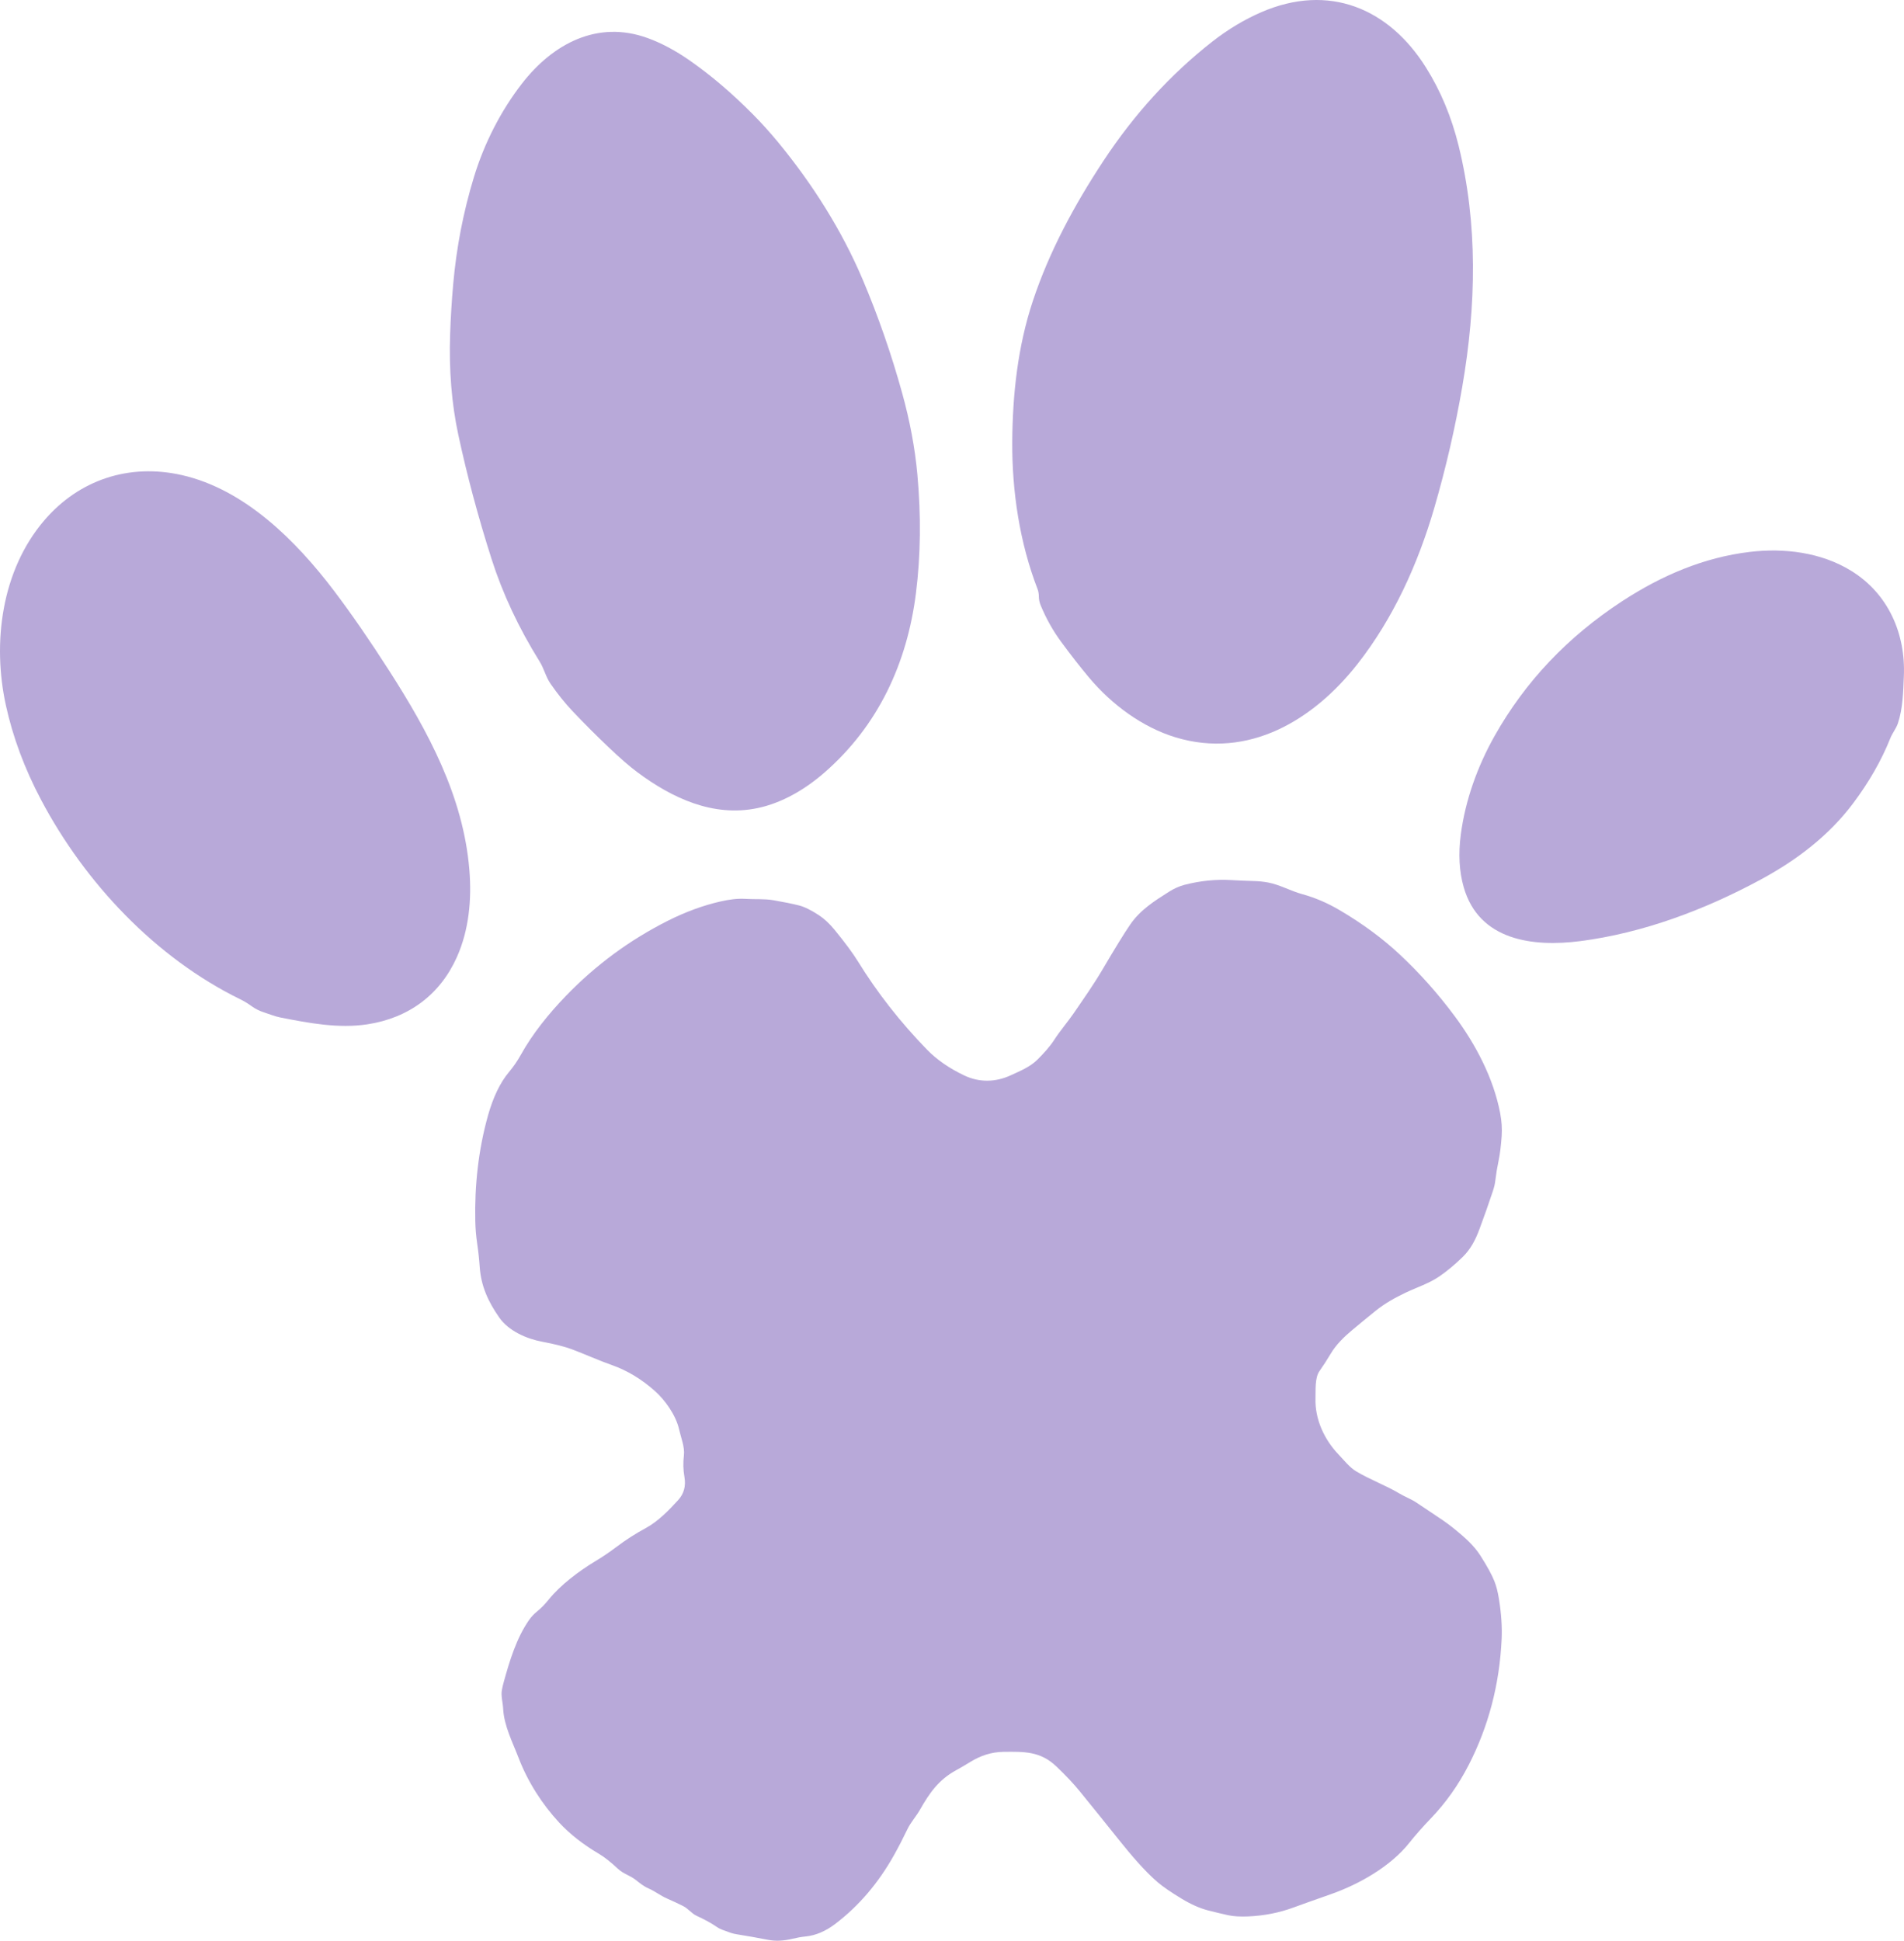<svg xmlns="http://www.w3.org/2000/svg" xmlns:xlink="http://www.w3.org/1999/xlink" width="105" height="107" viewBox="0 0 105 107" fill="none">
<path d="M79.089 28.029C78.19 31.108 76.83 34.107 74.853 36.621C72.436 39.696 68.855 41.874 64.825 40.652C62.998 40.099 61.302 38.839 60.066 37.367C59.582 36.79 59.066 36.13 58.518 35.386C58.068 34.775 57.694 34.108 57.393 33.383C57.326 33.221 57.292 33.059 57.29 32.898C57.289 32.741 57.265 32.602 57.219 32.48C56.232 29.932 55.806 27.085 55.823 24.363C55.84 21.717 56.132 19.089 56.954 16.609C57.859 13.874 59.245 11.31 60.84 8.887C62.55 6.292 64.556 4.093 66.86 2.29C67.72 1.618 68.619 1.079 69.558 0.672C73.292 -0.945 76.599 0.465 78.644 3.731C79.45 5.017 80.048 6.451 80.438 8.034C81.502 12.347 81.415 16.826 80.639 21.326C80.251 23.582 79.734 25.816 79.089 28.029Z"   fill="#B8A9D9" >
</path>
<path d="M29.754 36.465C28.602 34.615 27.721 32.735 27.11 30.825C26.366 28.494 25.752 26.202 25.27 23.951C24.906 22.253 24.757 20.414 24.823 18.432C24.852 17.539 24.908 16.622 24.991 15.681C25.17 13.65 25.552 11.674 26.139 9.754C26.706 7.897 27.623 6.101 28.791 4.6C30.478 2.429 32.936 1.084 35.725 2.102C36.474 2.375 37.236 2.78 38.011 3.318C39.188 4.135 40.356 5.128 41.513 6.296C42.005 6.793 42.468 7.306 42.905 7.835C44.787 10.118 46.422 12.688 47.583 15.432C48.433 17.442 49.154 19.514 49.745 21.648C50.177 23.202 50.458 24.705 50.59 26.156C50.798 28.442 50.773 30.625 50.512 32.702C50.027 36.561 48.436 40 45.482 42.581C44.404 43.523 43.127 44.275 41.762 44.557C39.322 45.063 37.059 43.997 35.156 42.582C34.723 42.26 34.195 41.802 33.573 41.21C32.867 40.539 32.202 39.873 31.577 39.212C31.16 38.772 30.755 38.268 30.362 37.7C30.094 37.312 30.008 36.872 29.754 36.465Z"   fill="#B8A9D9" >
</path>
<path d="M2.451 28.68C4.361 26.457 7.108 25.536 10.02 26.192C13.493 26.976 16.327 29.811 18.425 32.58C19.375 33.836 20.386 35.299 21.457 36.97C23.621 40.344 25.545 43.906 25.882 47.935C26.021 49.588 25.863 51.275 25.198 52.764C24.275 54.834 22.546 56.128 20.254 56.476C18.668 56.717 17.034 56.409 15.44 56.094C15.146 56.035 14.864 55.915 14.578 55.824C14.312 55.739 14.075 55.621 13.867 55.469C13.668 55.324 13.46 55.198 13.243 55.092C8.569 52.803 4.686 48.674 2.266 44.1C1.356 42.38 0.709 40.643 0.324 38.886C-0.431 35.441 0.078 31.443 2.451 28.68Z"   fill="#B8A9D9" >
</path>
<path d="M104.246 40.701C103.758 41.923 103.071 43.124 102.183 44.305C100.847 46.08 99.091 47.414 97.132 48.476C94.036 50.155 90.608 51.442 87.146 51.888C84.563 52.22 81.562 51.875 80.718 48.911C80.471 48.046 80.418 47.076 80.56 46.002C80.808 44.122 81.477 42.253 82.423 40.575C84.108 37.582 86.456 35.105 89.466 33.141C91.624 31.734 93.952 30.734 96.49 30.43C98.394 30.202 100.432 30.452 102.085 31.47C104.135 32.732 105.096 34.94 104.992 37.289C104.956 38.134 104.937 39.066 104.664 39.879C104.565 40.175 104.361 40.41 104.246 40.701Z"   fill="#B8A9D9" >
</path>
<path d="M37.668 105.087C37.387 104.946 37.095 104.81 36.793 104.678C36.43 104.521 36.132 104.277 35.766 104.118C35.49 103.999 35.284 103.825 35.052 103.643C34.748 103.406 34.372 103.31 34.084 103.041C33.682 102.664 33.33 102.387 33.029 102.209C32.151 101.69 31.419 101.116 30.834 100.484C29.904 99.481 29.114 98.256 28.602 96.927C28.264 96.047 27.792 95.146 27.746 94.193C27.729 93.858 27.617 93.496 27.678 93.177C27.706 93.026 27.74 92.88 27.78 92.738C28.109 91.547 28.481 90.322 29.171 89.326C29.294 89.147 29.447 88.984 29.63 88.837C29.843 88.664 30.052 88.449 30.26 88.191C30.908 87.385 31.933 86.617 32.831 86.076C33.229 85.837 33.612 85.578 33.982 85.299C34.508 84.901 35.055 84.55 35.621 84.245C36.292 83.882 36.887 83.267 37.398 82.707C37.716 82.359 37.832 81.934 37.745 81.434C37.676 81.038 37.666 80.642 37.715 80.246C37.772 79.79 37.552 79.261 37.451 78.811C37.276 78.025 36.67 77.183 36.11 76.687C35.373 76.034 34.586 75.559 33.748 75.265C33.002 75.003 32.277 74.669 31.55 74.397C31.149 74.246 30.601 74.107 29.908 73.977C29.046 73.817 28.052 73.385 27.535 72.645C26.919 71.763 26.529 70.909 26.455 69.856C26.425 69.419 26.378 68.989 26.315 68.565C26.254 68.15 26.22 67.735 26.211 67.322C26.17 65.388 26.374 63.414 26.914 61.494C27.198 60.485 27.582 59.69 28.067 59.109C28.318 58.809 28.536 58.493 28.721 58.159C29.367 56.995 30.261 55.889 31.206 54.91C32.852 53.205 34.729 51.822 36.838 50.762C37.809 50.274 38.775 49.92 39.736 49.701C40.185 49.599 40.654 49.529 41.114 49.558C41.634 49.592 42.136 49.545 42.655 49.634C43.237 49.734 43.708 49.831 44.068 49.922C44.364 49.998 44.728 50.177 45.158 50.458C45.455 50.652 45.747 50.925 46.034 51.276C46.613 51.986 47.036 52.558 47.304 52.992C48.374 54.729 49.648 56.357 51.127 57.877C51.662 58.426 52.346 58.9 53.181 59.297C54.008 59.691 54.904 59.67 55.731 59.29C56.252 59.051 56.806 58.826 57.214 58.42C57.556 58.08 57.887 57.72 58.153 57.309C58.483 56.8 58.888 56.339 59.231 55.837C59.762 55.061 60.314 54.278 60.791 53.468C61.501 52.261 62.014 51.429 62.33 50.971C62.881 50.17 63.648 49.683 64.478 49.159C64.754 48.984 65.038 48.859 65.33 48.783C66.19 48.56 67.054 48.473 67.92 48.524C68.328 48.548 68.739 48.565 69.151 48.576C69.42 48.583 69.676 48.609 69.921 48.654C70.586 48.778 71.166 49.122 71.819 49.3C72.519 49.491 73.207 49.786 73.884 50.185C75.14 50.925 76.243 51.738 77.194 52.627C78.297 53.659 79.307 54.792 80.223 56.027C81.389 57.597 82.359 59.443 82.729 61.368C82.814 61.81 82.841 62.237 82.812 62.649C82.774 63.189 82.717 63.635 82.644 63.986C82.565 64.363 82.505 64.732 82.462 65.093C82.438 65.298 82.392 65.476 82.328 65.669C82.095 66.37 81.849 67.069 81.588 67.767C81.37 68.352 81.113 68.863 80.661 69.304C80.22 69.733 79.79 70.091 79.37 70.378C78.809 70.761 78.139 70.976 77.524 71.267C76.931 71.549 76.377 71.856 75.856 72.276C75.409 72.636 74.982 72.987 74.574 73.329C74.121 73.709 73.683 74.129 73.372 74.656C73.184 74.973 72.981 75.287 72.763 75.598C72.504 75.966 72.559 76.651 72.545 77.093C72.508 78.247 73.033 79.377 73.825 80.201C74.118 80.506 74.419 80.899 74.786 81.12C75.554 81.582 76.407 81.886 77.181 82.347C77.491 82.532 77.836 82.657 78.133 82.858C78.526 83.124 78.943 83.404 79.385 83.696C79.694 83.901 79.976 84.108 80.23 84.316C80.748 84.741 81.271 85.188 81.638 85.765C82.014 86.355 82.272 86.826 82.411 87.178C82.516 87.441 82.6 87.769 82.663 88.163C82.793 88.97 82.842 89.707 82.811 90.372C82.695 92.871 82.087 95.188 80.987 97.325C80.421 98.424 79.729 99.4 78.91 100.253C78.457 100.725 78.056 101.18 77.707 101.618C76.674 102.916 74.932 103.894 73.413 104.428C72.44 104.77 71.742 105.019 71.317 105.175C70.543 105.459 69.719 105.621 68.845 105.661C68.392 105.681 68.019 105.658 67.724 105.593C67.357 105.512 66.985 105.423 66.609 105.326C66.168 105.212 65.691 105.001 65.179 104.693C64.579 104.33 64.132 104.023 63.838 103.773C63.122 103.161 62.346 102.241 61.703 101.437C60.998 100.556 60.28 99.666 59.549 98.766C59.215 98.355 58.786 97.898 58.262 97.398C57.367 96.541 56.469 96.576 55.337 96.587C54.681 96.595 54.077 96.792 53.507 97.145C53.237 97.312 52.977 97.464 52.726 97.601C51.764 98.13 51.268 98.838 50.731 99.783C50.52 100.152 50.223 100.473 50.042 100.85C49.797 101.361 49.552 101.835 49.308 102.272C48.442 103.818 47.363 105.083 46.069 106.068C45.529 106.479 44.981 106.712 44.423 106.767C44.187 106.791 43.949 106.833 43.709 106.892C43.222 107.012 42.77 107.032 42.353 106.951C41.794 106.842 41.218 106.739 40.624 106.644C40.463 106.618 40.311 106.576 40.166 106.518C39.958 106.435 39.741 106.386 39.557 106.258C39.183 106 38.818 105.814 38.418 105.628C38.132 105.495 37.959 105.233 37.668 105.087Z"   fill="#B8A9D9" >
</path>
</svg>
